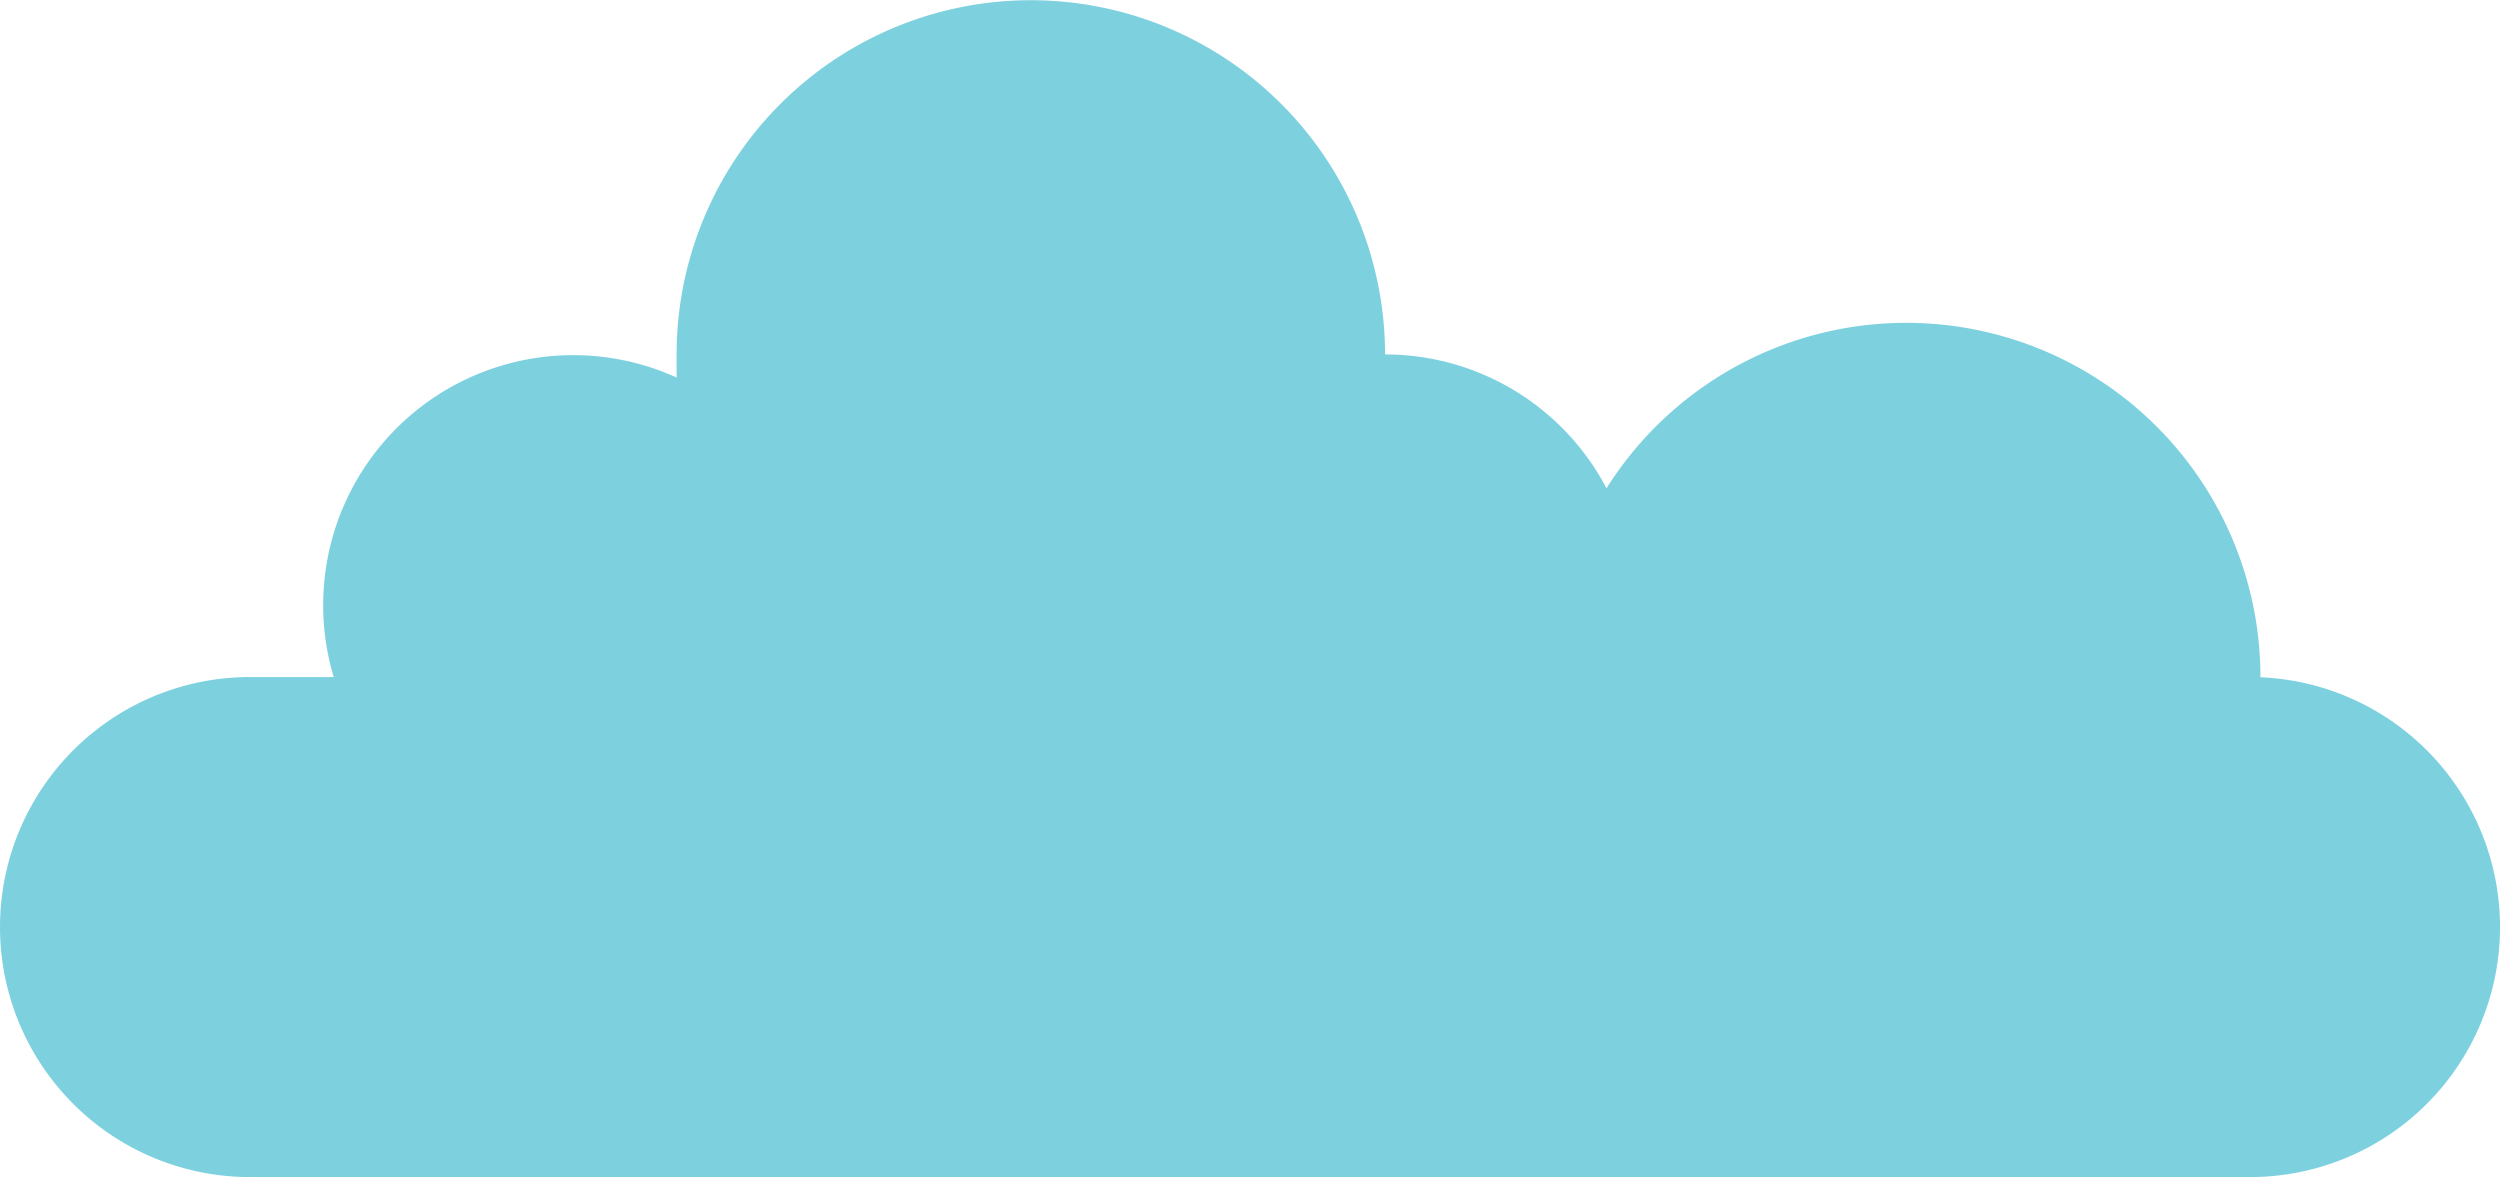 <svg xmlns="http://www.w3.org/2000/svg" viewBox="0 0 114.69 54"><defs><style>.cls-1{fill:#7dd1df;}</style></defs><title>Asset 12</title><g id="Layer_2" data-name="Layer 2"><g id="_2-cidade" data-name="2-cidade"><path class="cls-1" d="M103.7,31.07h0a16.25,16.25,0,0,0-30-8.67,11.47,11.47,0,0,0-10.16-6.14,16.25,16.25,0,0,0-32.5,0c0,.36,0,.71,0,1.06A11.47,11.47,0,0,0,15.31,31.06H11.47a11.47,11.47,0,1,0,0,22.94h91.75a11.47,11.47,0,0,0,.48-22.93Z"/></g></g></svg>